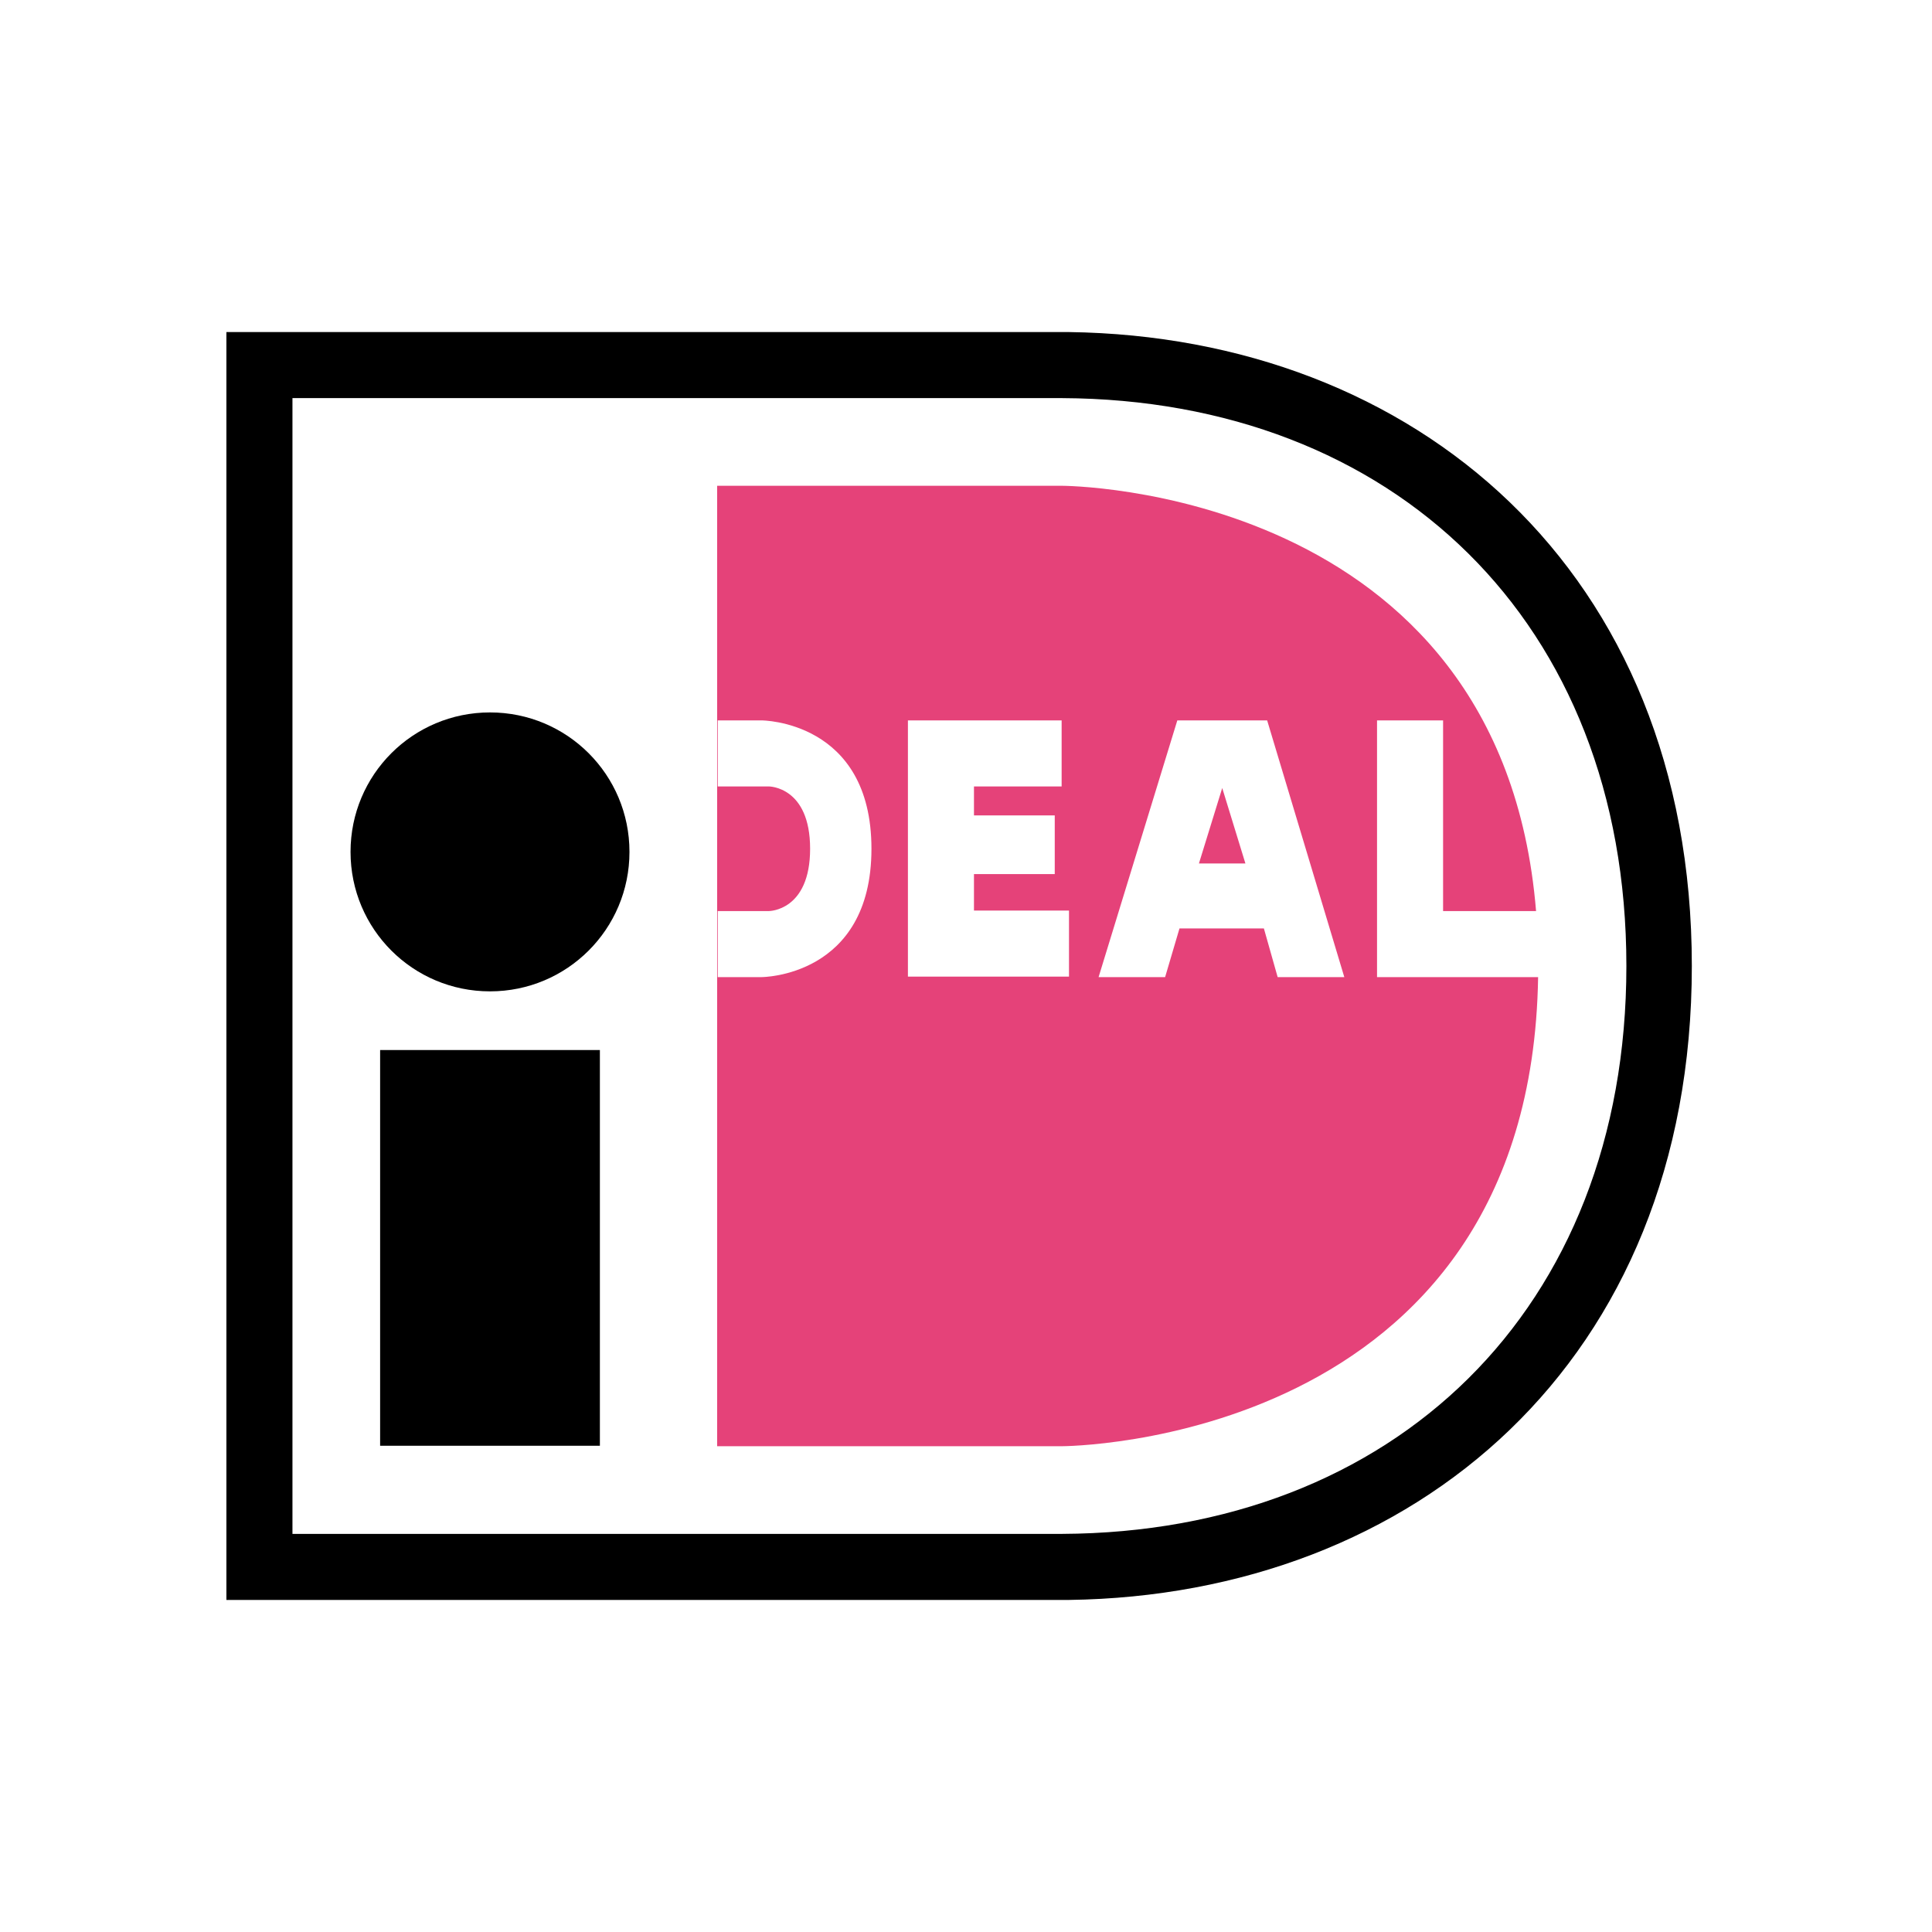 <svg width="16" height="16" viewBox="0 0 16 16" fill="none" xmlns="http://www.w3.org/2000/svg">
<path fill-rule="evenodd" clip-rule="evenodd" d="M8.853 13.25H1.875V2.75H8.853C11.71 2.789 14.011 4.719 14.011 8C14.011 11.281 11.71 13.211 8.853 13.25ZM2.422 12.703V3.297H8.796C11.535 3.31 13.469 5.147 13.469 8C13.469 10.852 11.535 12.69 8.796 12.703H2.422Z" fill="black"/>
<path fill-rule="evenodd" clip-rule="evenodd" d="M3.148 8.696H4.968V11.973H3.148V8.696ZM4.058 8.21C4.697 8.21 5.213 7.694 5.213 7.055C5.213 6.416 4.697 5.9 4.058 5.9C3.419 5.9 2.903 6.416 2.903 7.055C2.903 7.694 3.419 8.21 4.058 8.21Z" fill="black"/>
<path fill-rule="evenodd" clip-rule="evenodd" d="M12.721 7.545C12.432 4.023 8.792 4.023 8.792 4.023H5.939V11.977H8.792C8.792 11.977 12.677 11.977 12.738 8.092H11.404V5.966H11.951V7.545H12.721ZM7.519 5.966H8.792V6.513H8.066V6.753H8.735V7.239H8.066V7.541H8.853V8.088H7.519V5.961V5.966ZM6.709 7.029C6.709 6.513 6.368 6.513 6.368 6.513H5.944V5.966H6.307C6.307 5.966 7.217 5.966 7.217 7.029C7.217 8.092 6.307 8.092 6.307 8.092H5.944V7.545H6.368C6.368 7.545 6.709 7.545 6.709 7.029ZM9.75 5.966H10.494L11.133 8.092H10.581L10.467 7.689H9.768L9.649 8.092H9.098L9.75 5.966ZM10.122 6.526L10.314 7.151H9.929L10.122 6.526Z" fill="#E54279"/>
</svg>
